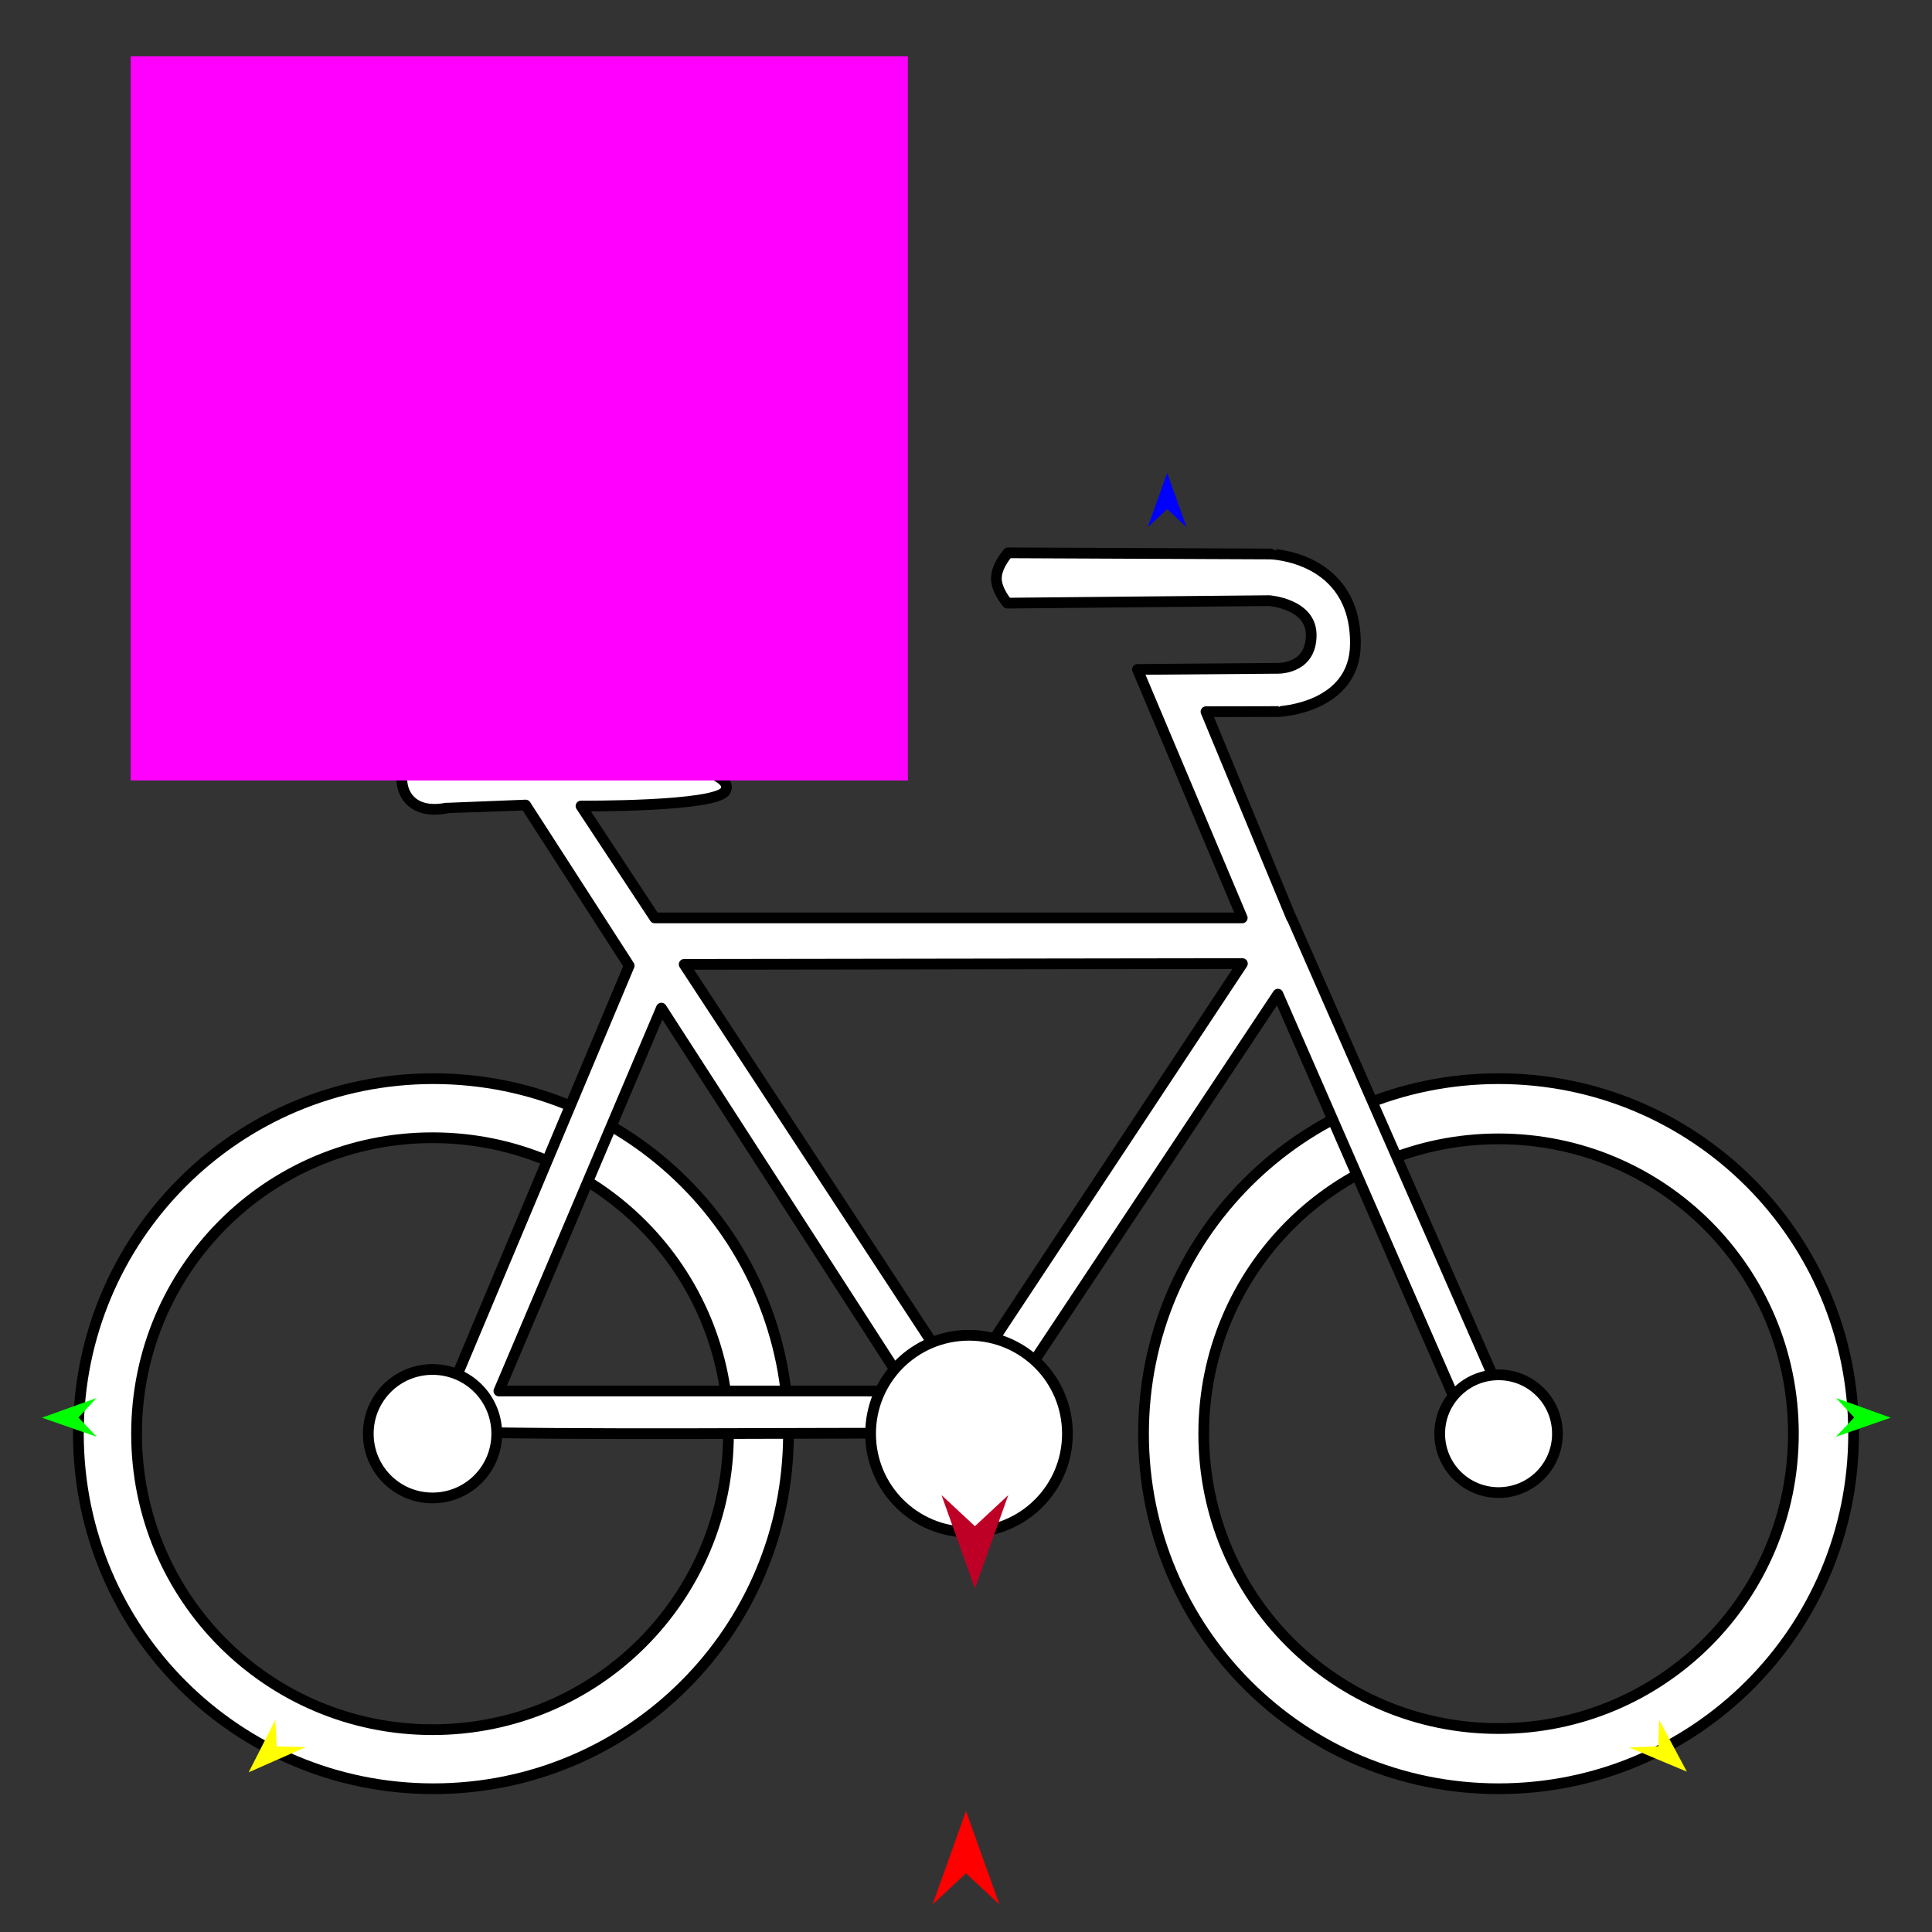 <?xml version="1.0" encoding="utf-8"?>
<!-- Generator: Moho 13.5 build 20210422 -->
<!DOCTYPE svg PUBLIC "-//W3C//DTD SVG 1.1//EN" "http://www.w3.org/Graphics/SVG/1.1/DTD/svg11.dtd">
<svg version="1.1" id="Frame_0" xmlns="http://www.w3.org/2000/svg" xmlns:xlink="http://www.w3.org/1999/xlink" width="720px" height="720px">
<rect width="100%" height="100%" fill="#333333" stroke="none"/>
<g id="bicycle">
<g id="bicycle_2">
<path fill="#ffffff" fill-rule="evenodd" stroke="#000000" stroke-width="4" stroke-linecap="round" stroke-linejoin="round" d="M 50.891 534.300 C 50.891 473.253 100.138 424.005 161.186 424.005 C 222.234 424.005 271.482 473.252 271.482 534.300 C 271.482 595.348 222.234 644.595 161.186 644.595 C 100.139 644.595 50.891 595.348 50.891 534.300 M 448.596 534.300 C 448.596 473.484 497.656 424.424 558.472 424.424 C 619.288 424.423 668.349 473.484 668.349 534.300 C 668.349 595.116 619.288 644.176 558.472 644.176 C 497.656 644.176 448.596 595.116 448.596 534.300 M 29.213 534.300 C 29.213 461.065 88.293 401.985 161.528 401.985 C 234.763 401.985 293.842 461.065 293.842 534.300 C 293.842 607.535 234.763 666.614 161.528 666.614 C 88.293 666.614 29.213 607.535 29.213 534.300 M 426.158 534.300 C 426.158 461.065 485.237 401.985 558.472 401.985 C 631.707 401.985 690.787 461.065 690.787 534.300 C 690.787 607.535 631.707 666.614 558.472 666.614 C 485.237 666.614 426.158 607.535 426.158 534.300 Z"/>
<path fill="#ffffff" fill-rule="evenodd" stroke="#000000" stroke-width="4" stroke-linecap="round" stroke-linejoin="round" d="M 476.249 370.496 C 476.240 370.511 411.407 468.086 379.005 516.850 C 382.628 518.817 361.157 534.129 361.156 534.128 C 294.613 533.909 216.691 534.973 161.528 533.470 C 161.535 533.455 234.465 359.902 234.473 359.885 C 221.608 339.929 208.743 319.973 195.879 300.018 C 195.876 300.018 166.648 301.107 166.645 301.108 C 145.182 305.453 146.512 280.641 157.592 279.295 C 190.355 275.315 277.931 282.349 270.278 294.826 C 266.642 300.753 216.528 300.383 216.523 300.383 C 216.526 300.388 244.001 342.068 244.003 342.072 C 244.025 342.072 462.919 342.072 462.941 342.072 C 462.937 342.063 423.902 249.483 423.898 249.474 C 423.903 249.474 475.324 249.071 475.329 249.071 C 475.330 249.070 488.755 249.988 488.643 236.504 C 488.548 224.989 472.983 223.842 472.981 223.841 C 472.972 223.841 375.433 224.773 375.424 224.773 C 375.423 224.772 371.288 220.069 371.317 215.500 C 371.347 210.799 375.687 206.026 375.687 206.025 C 375.697 206.025 473.431 206.452 473.441 206.452 C 473.444 206.455 505.323 207.246 505.126 239.940 C 504.982 264.012 476.576 265.174 476.573 265.177 C 476.570 265.177 458.484 265.215 449.440 265.234 C 460.071 290.847 481.332 342.064 481.332 342.072 C 481.345 342.086 565.099 532.623 565.109 532.641 C 559.539 534.016 548.456 535.809 548.454 535.809 C 548.447 535.792 476.257 370.513 476.249 370.496 M 353.687 510.014 C 356.651 509.053 363.317 509.822 363.318 509.822 C 396.547 459.583 462.996 359.120 463.006 359.105 C 462.985 359.105 324.317 359.299 254.972 359.396 C 254.982 359.411 320.874 459.949 353.687 510.014 M 338.566 518.388 C 338.566 518.388 185.936 518.388 185.920 518.387 C 185.927 518.373 246.475 375.711 246.481 375.697 C 246.490 375.711 338.557 518.373 338.566 518.388 Z"/>
<path fill="#ffffff" fill-rule="evenodd" stroke="#000000" stroke-width="4" stroke-linecap="round" stroke-linejoin="round" d="M 324.440 534.300 C 324.440 513.998 340.817 497.620 361.119 497.620 C 381.421 497.620 397.799 513.998 397.799 534.300 C 397.799 554.602 381.421 570.980 361.119 570.980 C 340.817 570.980 324.440 554.602 324.440 534.300 M 137.247 534.300 C 137.247 521.049 147.936 510.360 161.186 510.360 C 174.437 510.360 185.126 521.049 185.126 534.300 C 185.126 547.550 174.437 558.239 161.186 558.239 C 147.936 558.239 137.247 547.550 137.247 534.300 M 536.533 534.300 C 536.533 522.156 546.329 512.360 558.472 512.360 C 570.616 512.360 580.412 522.156 580.412 534.300 C 580.412 546.443 570.616 556.240 558.472 556.240 C 546.329 556.240 536.533 546.443 536.533 534.300 Z"/>
</g>
<g id="specs_2">
<path fill="#ff00ff" fill-rule="evenodd" stroke="none" d="M 48.712 290.865 C 48.741 290.865 338.315 290.865 338.344 290.865 C 338.344 290.839 338.344 21.016 338.344 20.989 C 338.315 20.989 48.741 20.989 48.712 20.989 C 48.712 21.016 48.712 290.839 48.712 290.865 Z"/>
<path fill="#ff0000" fill-rule="evenodd" stroke="none" d="M 360.000 674.899 C 360.001 674.902 372.432 709.708 372.433 709.712 C 372.432 709.710 360.001 698.145 360.000 698.143 C 359.999 698.145 347.568 709.710 347.567 709.712 C 347.568 709.708 359.999 674.902 360.000 674.899 Z"/>
<path fill="#0000ff" fill-rule="evenodd" stroke="none" d="M 434.970 176.225 C 434.971 176.227 442.192 196.445 442.192 196.447 C 442.192 196.446 434.971 189.728 434.970 189.728 C 434.970 189.728 427.749 196.446 427.748 196.447 C 427.749 196.445 434.970 176.227 434.970 176.225 Z"/>
<path fill="#00ff00" fill-rule="evenodd" stroke="none" d="M 15.614 528.330 C 15.616 528.329 35.969 521.006 35.971 521.006 C 35.970 521.006 29.232 528.261 29.231 528.262 C 29.232 528.263 36.043 535.449 36.044 535.450 C 36.042 535.449 15.616 528.331 15.614 528.330 Z"/>
<path fill="#ffff00" fill-rule="evenodd" stroke="none" d="M 92.673 660.491 C 92.674 660.489 102.586 640.979 102.587 640.977 C 102.587 640.978 103.108 650.830 103.108 650.831 C 103.109 650.831 114.014 651.070 114.015 651.070 C 114.013 651.071 92.676 660.490 92.673 660.491 Z"/>
<path fill="#ffff00" fill-rule="evenodd" stroke="none" d="M 628.652 660.252 C 628.651 660.250 618.310 640.924 618.309 640.922 C 618.308 640.923 618.005 650.782 618.005 650.783 C 618.004 650.783 607.106 651.220 607.105 651.220 C 607.107 651.221 628.650 660.251 628.652 660.252 Z"/>
<path fill="#00ff00" fill-rule="evenodd" stroke="none" d="M 704.615 528.330 C 704.613 528.329 684.260 521.006 684.258 521.006 C 684.259 521.006 690.997 528.261 690.998 528.262 C 690.997 528.263 684.185 535.449 684.184 535.450 C 684.186 535.449 704.613 528.331 704.615 528.330 Z"/>
<path fill="#be0027" fill-rule="evenodd" stroke="none" d="M 363.318 592.008 C 363.320 592.004 375.750 557.198 375.751 557.195 C 375.750 557.196 363.320 568.762 363.318 568.763 C 363.317 568.762 350.887 557.196 350.885 557.195 C 350.887 557.198 363.317 592.004 363.318 592.008 Z"/>
</g>
</g>
</svg>
